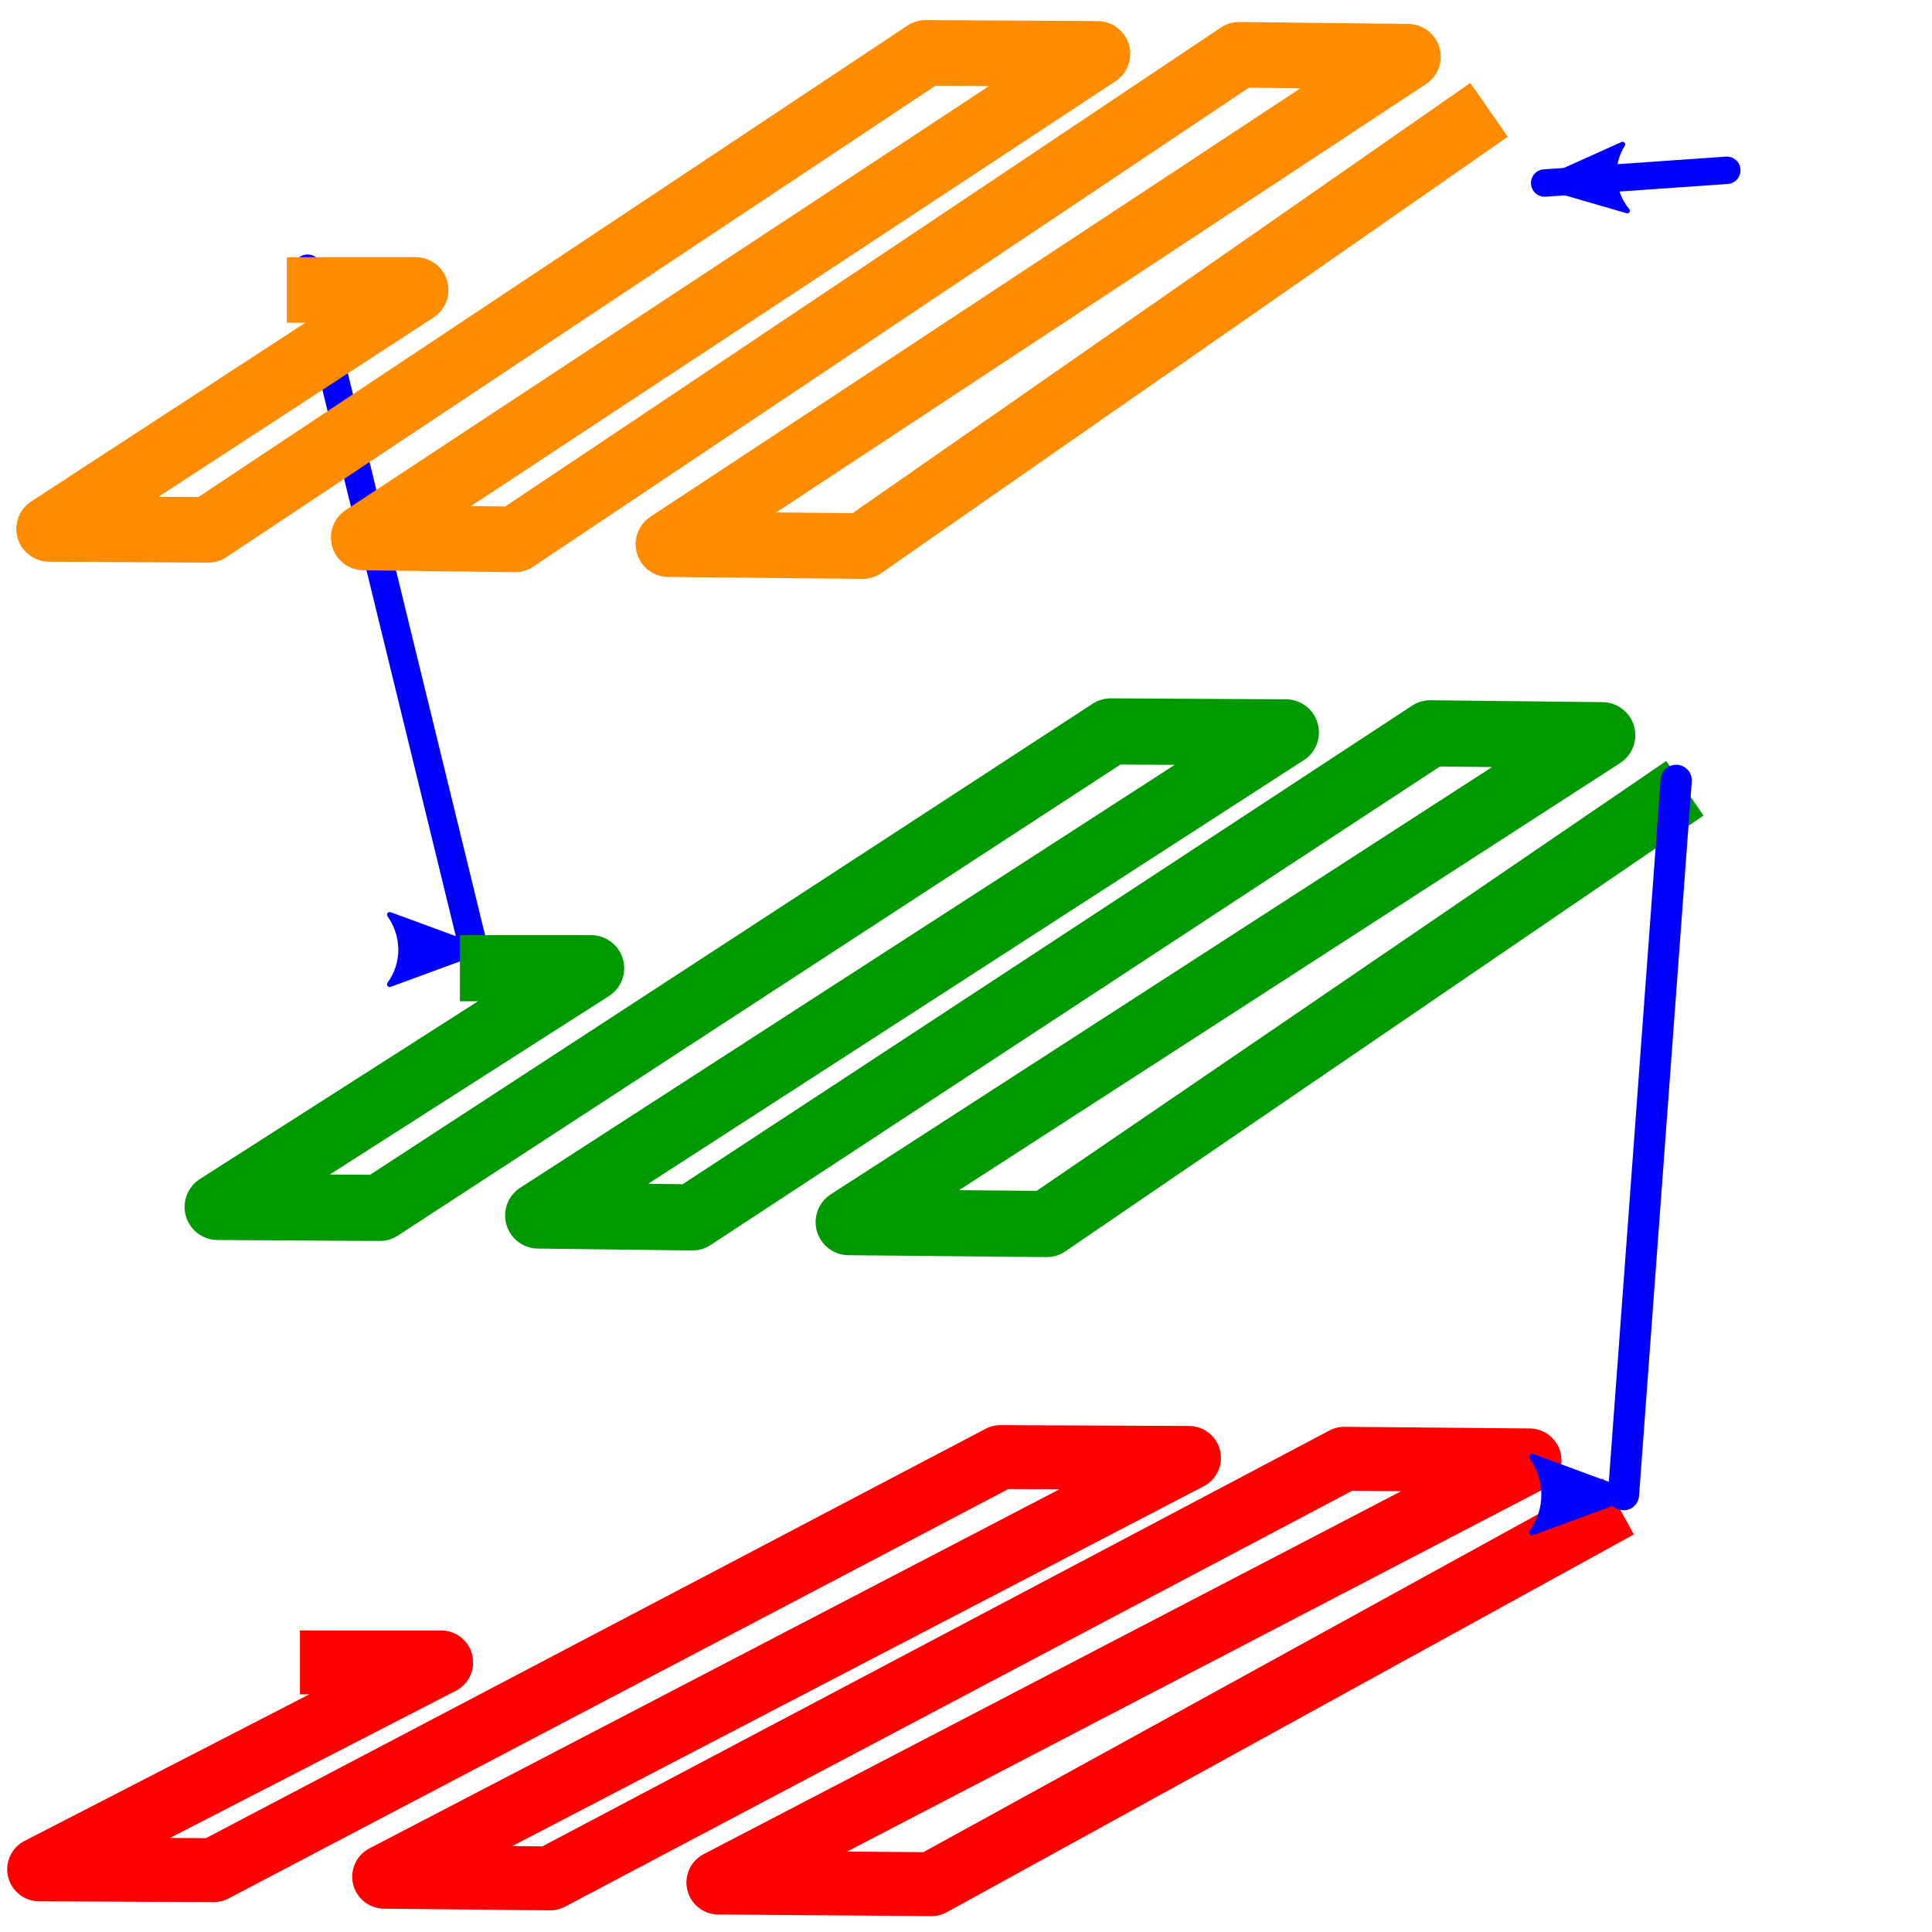 <?xml version="1.0" encoding="UTF-8" standalone="no"?>
<!-- Created with Inkscape (http://www.inkscape.org/) -->

<svg
   xmlns:dc="http://purl.org/dc/elements/1.1/"
   xmlns:cc="http://creativecommons.org/ns#"
   xmlns:rdf="http://www.w3.org/1999/02/22-rdf-syntax-ns#"
   xmlns:svg="http://www.w3.org/2000/svg"
   xmlns="http://www.w3.org/2000/svg"
   xmlns:sodipodi="http://sodipodi.sourceforge.net/DTD/sodipodi-0.dtd"
   xmlns:inkscape="http://www.inkscape.org/namespaces/inkscape"
   width="64"
   height="64"
   id="svg3352"
   version="1.1"
   inkscape:version="0.91 r"
   viewBox="0 0 64 64"
   sodipodi:docname="WirePath.svg">
  <defs
     id="defs3354">
    <marker
       inkscape:stockid="Arrow2Lstart"
       orient="auto"
       refY="0.0"
       refX="0.0"
       id="Arrow2Lstart"
       style="overflow:visible"
       inkscape:isstock="true">
      <path
         id="path4252"
         style="fill-rule:evenodd;stroke-width:0.625;stroke-linejoin:round;stroke:#0000ff;stroke-opacity:1;fill:#0000ff;fill-opacity:1"
         d="M 8.719,4.034 L -2.207,0.016 L 8.719,-4.002 C 6.973,-1.63 6.983,1.616 8.719,4.034 z "
         transform="scale(1.1) translate(1,0)" />
    </marker>
    <marker
       inkscape:stockid="Arrow1Lend"
       orient="auto"
       refY="0.0"
       refX="0.0"
       id="Arrow1Lend"
       style="overflow:visible;"
       inkscape:isstock="true">
      <path
         id="path4237"
         d="M 0.0,0.0 L 5.0,-5.0 L -12.5,0.0 L 5.0,5.0 L 0.0,0.0 z "
         style="fill-rule:evenodd;stroke:#0000ff;stroke-width:1pt;stroke-opacity:1;fill:#0000ff;fill-opacity:1"
         transform="scale(0.8) rotate(180) translate(12.5,0)" />
    </marker>
    <marker
       inkscape:stockid="Arrow1Lstart"
       orient="auto"
       refY="0.0"
       refX="0.0"
       id="Arrow1Lstart"
       style="overflow:visible"
       inkscape:isstock="true">
      <path
         id="path4234"
         d="M 0.0,0.0 L 5.0,-5.0 L -12.5,0.0 L 5.0,5.0 L 0.0,0.0 z "
         style="fill-rule:evenodd;stroke:#0000ff;stroke-width:1pt;stroke-opacity:1;fill:#0000ff;fill-opacity:1"
         transform="scale(0.8) translate(12.5,0)" />
    </marker>
    <marker
       inkscape:stockid="Arrow2Lstart"
       orient="auto"
       refY="0"
       refX="0"
       id="Arrow2Lstart-9"
       style="overflow:visible"
       inkscape:isstock="true">
      <path
         inkscape:connector-curvature="0"
         id="path4252-9"
         style="fill:#0000ff;fill-opacity:1;fill-rule:evenodd;stroke:#0000ff;stroke-width:0.625;stroke-linejoin:round;stroke-opacity:1"
         d="M 8.719,4.034 -2.207,0.016 8.719,-4.002 c -1.745,2.372 -1.735,5.617 -6e-7,8.035 z"
         transform="matrix(1.1,0,0,1.1,1.1,0)" />
    </marker>
    <marker
       inkscape:stockid="Arrow2Lstart"
       orient="auto"
       refY="0"
       refX="0"
       id="Arrow2Lstart-6"
       style="overflow:visible"
       inkscape:isstock="true">
      <path
         inkscape:connector-curvature="0"
         id="path4252-4"
         style="fill:#0000ff;fill-opacity:1;fill-rule:evenodd;stroke:#0000ff;stroke-width:0.625;stroke-linejoin:round;stroke-opacity:1"
         d="M 8.719,4.034 -2.207,0.016 8.719,-4.002 c -1.745,2.372 -1.735,5.617 -6e-7,8.035 z"
         transform="matrix(1.1,0,0,1.1,1.1,0)" />
    </marker>
  </defs>
  <sodipodi:namedview
     id="base"
     pagecolor="#ffffff"
     bordercolor="#666666"
     borderopacity="1.0"
     inkscape:pageopacity="0.0"
     inkscape:pageshadow="2"
     inkscape:zoom="4.6193453"
     inkscape:cx="64.365291"
     inkscape:cy="12.986072"
     inkscape:current-layer="layer1"
     showgrid="true"
     inkscape:document-units="px"
     inkscape:grid-bbox="true"
     inkscape:window-width="1920"
     inkscape:window-height="1028"
     inkscape:window-x="0"
     inkscape:window-y="0"
     inkscape:window-maximized="1" />
  <g
     id="layer1"
     inkscape:label="Layer 1"
     inkscape:groupmode="layer">
    <path
       style="fill:none;fill-rule:evenodd;stroke:#0000ff;stroke-width:0.95;stroke-linecap:round;stroke-linejoin:round;stroke-miterlimit:4;stroke-dasharray:none;stroke-opacity:1;marker-start:url(#Arrow2Lstart-9)"
       d="M 15.698,31.459 C 10.19,8.905 10.19,8.905 10.19,8.905"
       id="path4226-4"
       inkscape:connector-curvature="0" />
    <path
       style="fill:none;fill-rule:evenodd;stroke:#ff0000;stroke-width:2.117;stroke-linecap:butt;stroke-linejoin:round;stroke-miterlimit:4;stroke-dasharray:none;stroke-opacity:1"
       d="m 53.613,49.903 -22.757,12.513 -7.059,-0.055 26.87,-13.983 -6.134,-0.055 -26.308,13.901 -5.499,-0.055 26.66,-13.874 -6.245,-0.027 -26.062,13.683 -5.782,-0.027 13.317,-6.855 -4.679,0"
       id="path3394-7-5"
       inkscape:connector-curvature="0"
       sodipodi:nodetypes="ccccccccccccc" />
    <path
       style="fill:none;fill-rule:evenodd;stroke:#009a00;stroke-width:2.191;stroke-linecap:butt;stroke-linejoin:round;stroke-miterlimit:4;stroke-dasharray:none;stroke-opacity:1"
       d="m 55.814,26.113 -21.142,14.435 -6.558,-0.063 24.963,-16.13 -5.699,-0.063 -24.441,16.036 -5.109,-0.063 24.768,-16.004 -5.801,-0.032 -24.213,15.784 -5.372,-0.032 12.372,-7.908 -4.347,0"
       id="path3394-7-5-3"
       inkscape:connector-curvature="0"
       sodipodi:nodetypes="ccccccccccccc" />
    <path
       style="fill:none;fill-rule:evenodd;stroke:#ff8c00;stroke-width:2.172;stroke-linecap:butt;stroke-linejoin:round;stroke-miterlimit:4;stroke-dasharray:none;stroke-opacity:1"
       d="M 49.326,3.639 28.578,18.089 22.142,18.026 46.64,1.878 41.047,1.815 17.061,17.868 12.048,17.805 36.354,1.784 30.661,1.752 6.899,17.552 1.627,17.521 13.769,9.605 l -4.266,0"
       id="path3394-7-5-8"
       inkscape:connector-curvature="0"
       sodipodi:nodetypes="ccccccccccccc" />
    <path
       style="fill:none;fill-rule:evenodd;stroke:#0000ff;stroke-width:1.033;stroke-linecap:round;stroke-linejoin:round;stroke-miterlimit:4;stroke-dasharray:none;stroke-opacity:1;marker-start:url(#Arrow2Lstart)"
       d="M 53.781,49.514 C 55.527,25.85 55.527,25.85 55.527,25.85"
       id="path4226"
       inkscape:connector-curvature="0" />
    <path
       style="fill:none;fill-rule:evenodd;stroke:#0000ff;stroke-width:0.908;stroke-linecap:round;stroke-linejoin:round;stroke-miterlimit:4;stroke-dasharray:none;stroke-opacity:1;marker-start:url(#Arrow2Lstart-6)"
       d="M 51.169,6.063 57.203,5.641"
       id="path4226-9"
       inkscape:connector-curvature="0"
       sodipodi:nodetypes="cc" />
  </g>
</svg>
